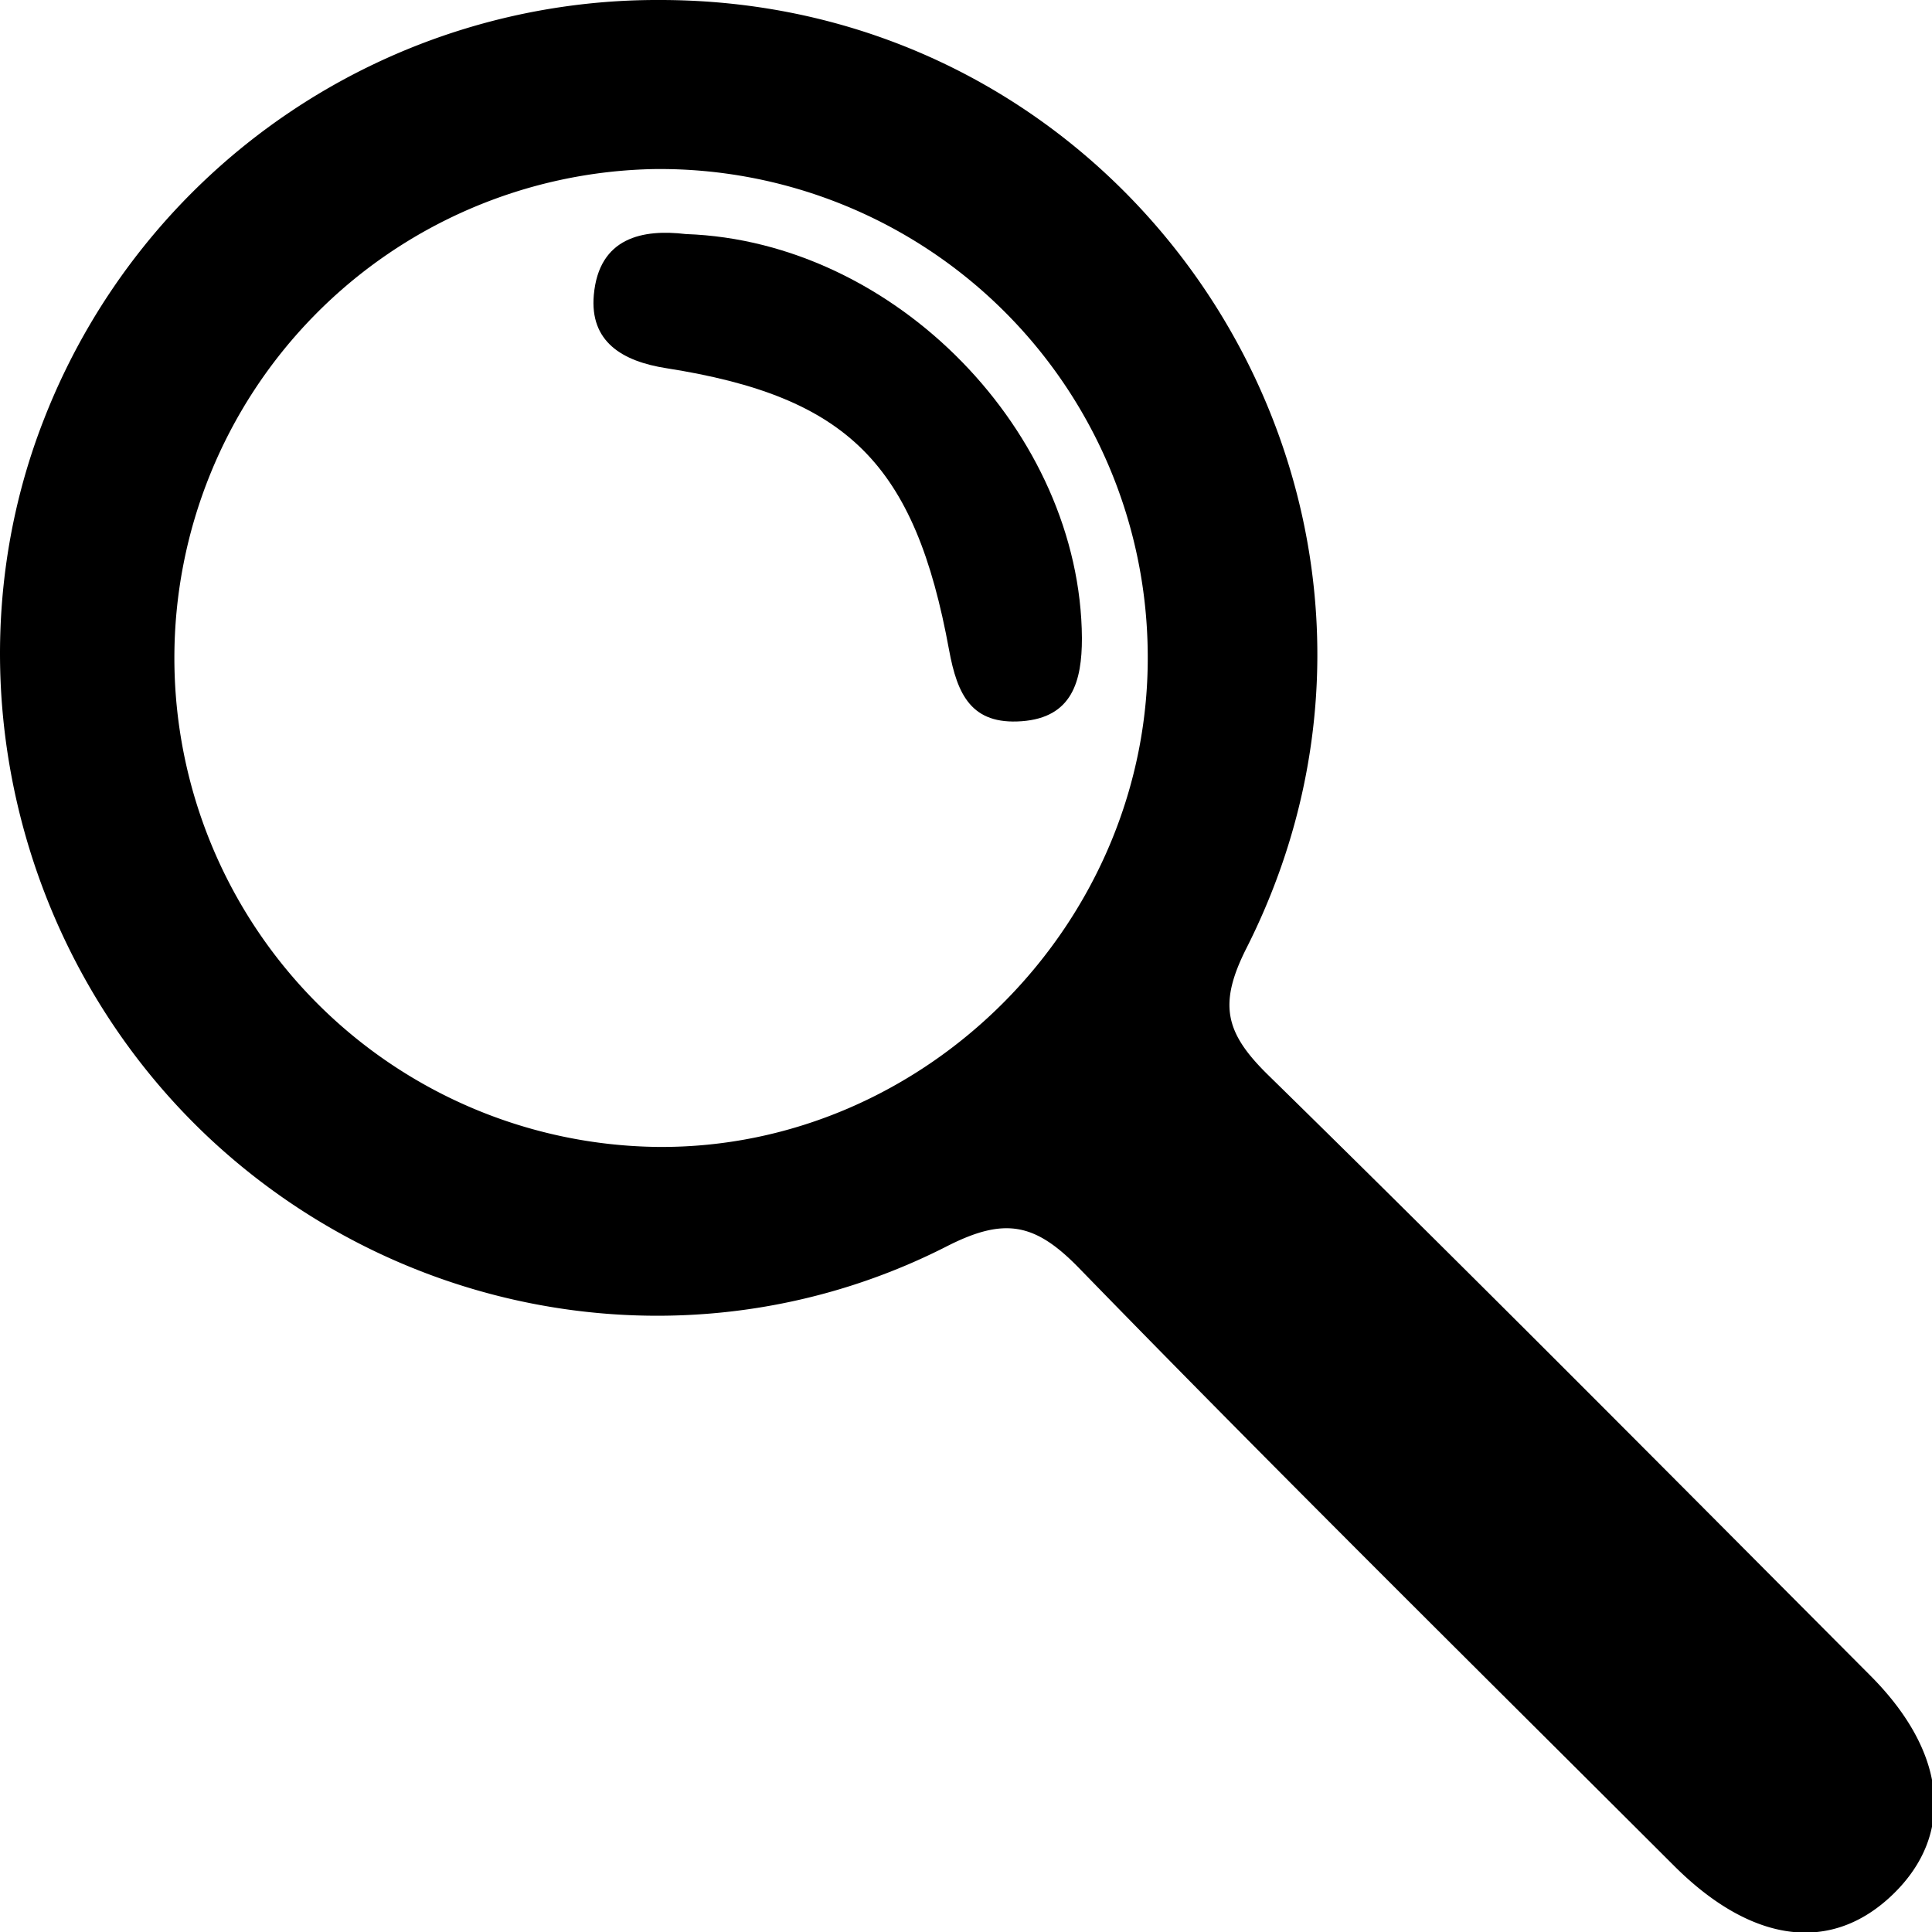 <svg id="Слой_1" data-name="Слой 1" xmlns="http://www.w3.org/2000/svg" viewBox="0 0 200 200"><title>page_Монтажная область 1</title><path d="M68.43,0c50.43.07,83.36,53.11,60.6,98.16-2.92,5.78-2.2,8.72,2.12,13,21,20.57,41.69,41.44,62.43,62.26,8,8,8.78,16.46,2.41,22.65s-14.61,5.15-22.69-2.92c-20.59-20.56-41.3-41-61.58-61.86-4.55-4.68-7.7-5.33-13.69-2.28-25.18,12.84-55.63,8.1-76.23-11.07C1.42,98.93-5.5,68.94,4.58,43.33A68.14,68.14,0,0,1,68.43,0Zm-.6,17.5a50.62,50.62,0,0,0,.29,101.23c27.8.21,51.09-23.37,50.69-51.31A50.51,50.51,0,0,0,67.83,17.5Z"/><path d="M71,24.23c21.71.75,40.87,20.6,41,41.84,0,4.44-1,8.2-6.22,8.59s-6.68-2.75-7.53-7.36C94.72,48,87.75,41.07,69,38.12c-4.63-.72-7.95-2.77-7.53-7.57C62,24.54,66.58,23.7,71,24.23Z"/></svg>
